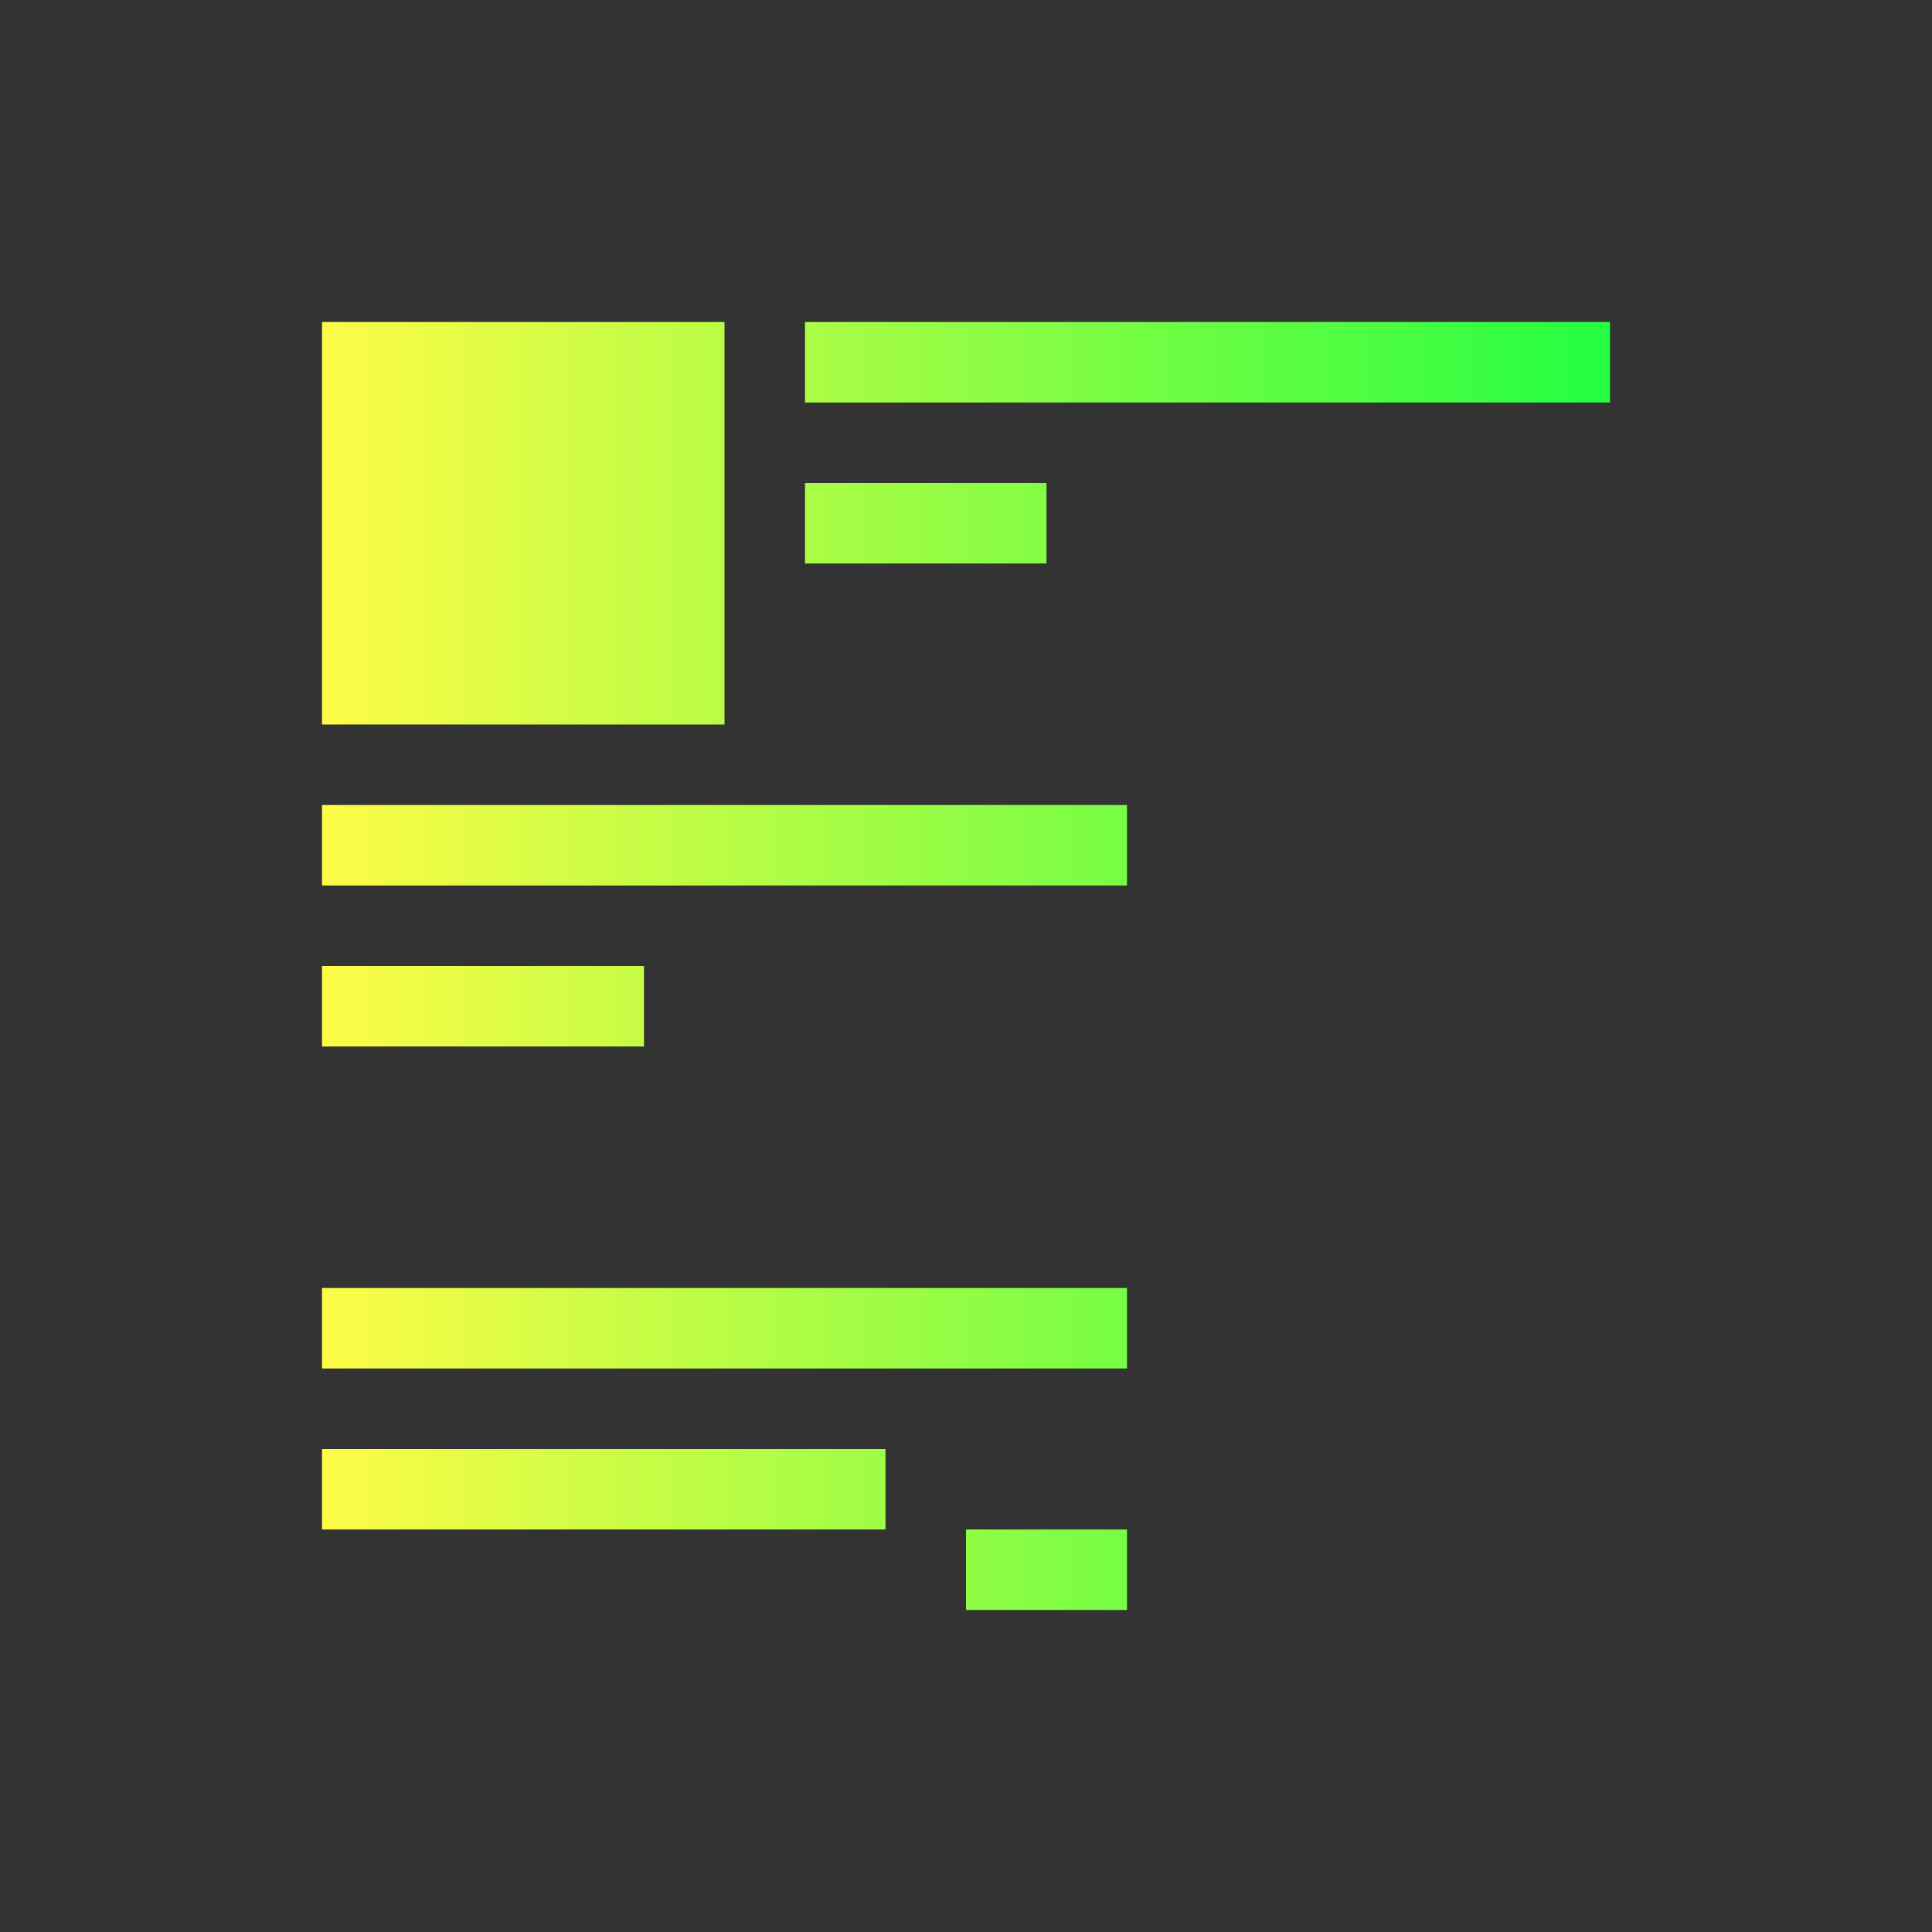 <svg width="24" height="24" viewBox="0 0 24 24" fill="none" xmlns="http://www.w3.org/2000/svg">
<rect x="0" y="0" width="24" height="24" fill="#333333" stroke="none"/>
<path d="M4 4V9H9V4H4ZM10 4V5H20V4H10ZM10 6V7H13V6H10ZM4 10V11H14V10H4ZM4 12V13H8V12H4ZM4 16V17H14V16H4ZM4 18V19H11V18H4ZM12 19V20H14V19H12Z" fill="url(#paint0_linear_10_15865)"/>
<defs>
<linearGradient id="paint0_linear_10_15865" x1="4" y1="12" x2="20" y2="12" gradientUnits="userSpaceOnUse">
<stop stop-color="#FDFC47"/>
<stop offset="1" stop-color="#24FE41"/>
</linearGradient>
</defs>
</svg>

